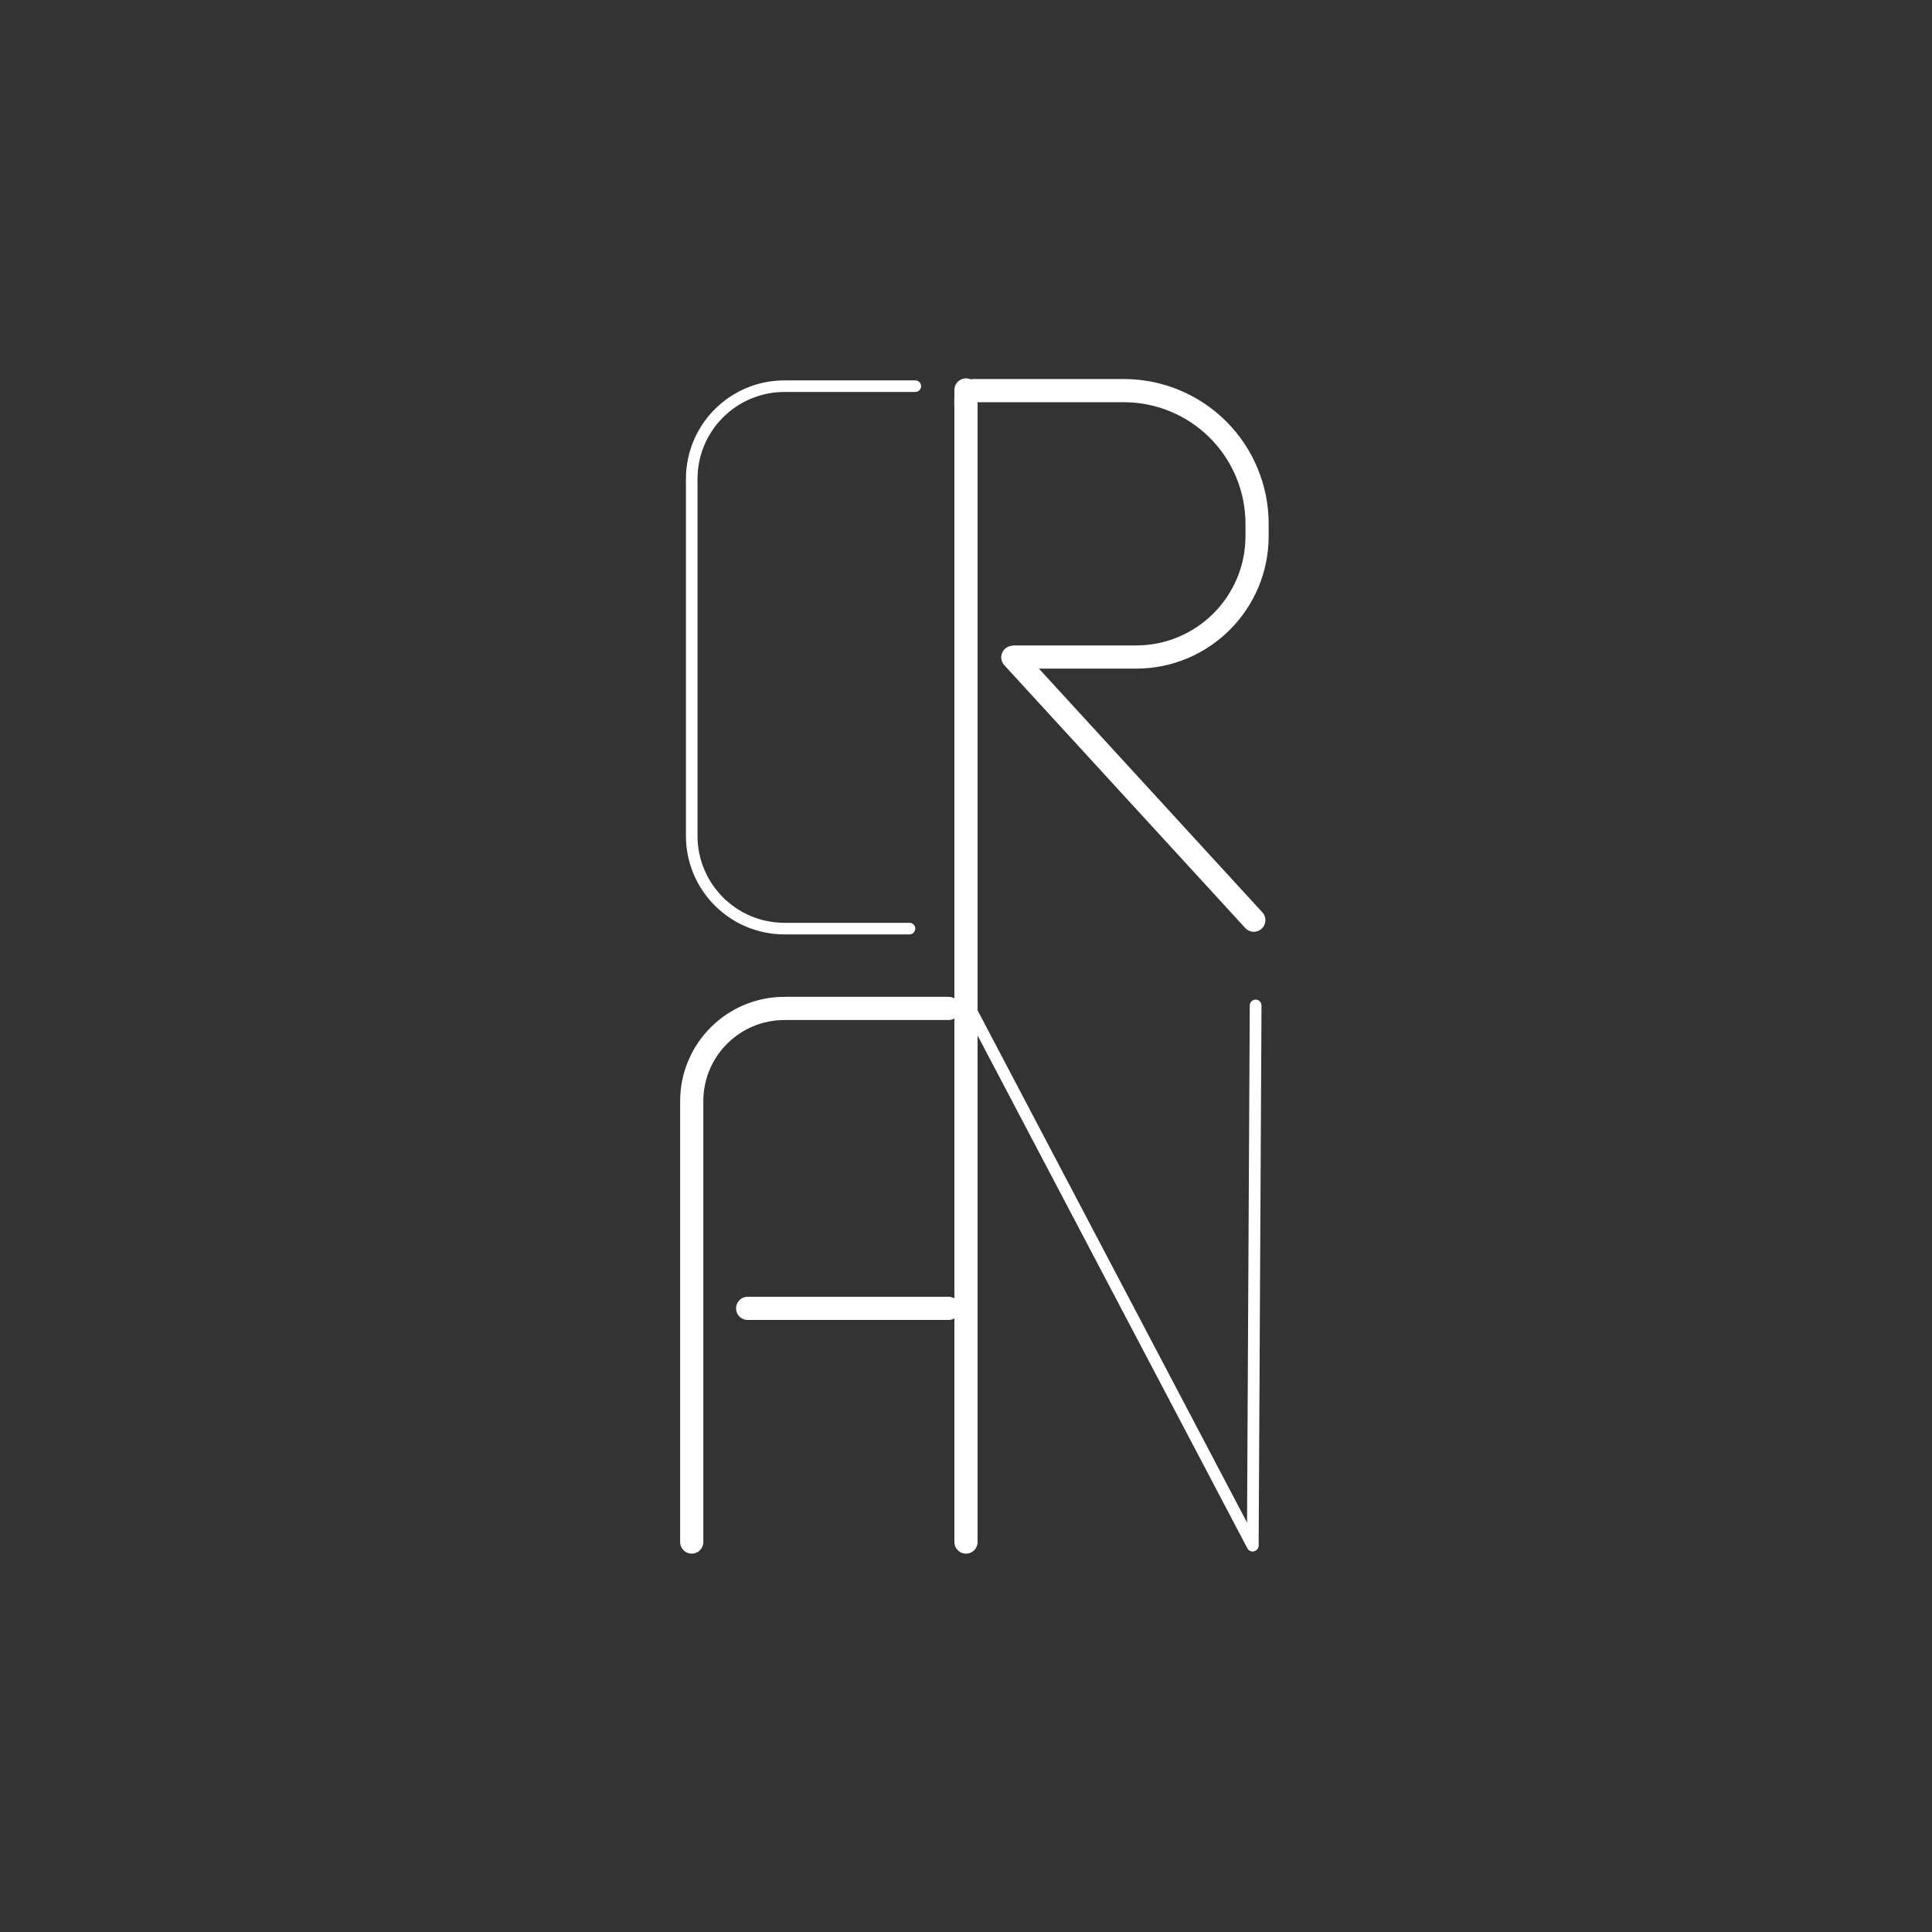 <svg xmlns="http://www.w3.org/2000/svg" xmlns:xlink="http://www.w3.org/1999/xlink" width="500" zoomAndPan="magnify" viewBox="0 0 375 375" height="500" preserveAspectRatio="xMidYMid meet" version="1.0"><rect x="0" y="0" width="375" height="375" fill="#333333" stroke="none"/><path stroke-linecap="round" transform="matrix(0, 0.75, -0.75, 0, 189.745, 73.447)" fill="none" stroke-linejoin="miter" d="M 2.997 2.998 L 301.154 2.998 " stroke="#ffffff" stroke-width="6" stroke-opacity="1" stroke-miterlimit="4"/><path stroke-linecap="round" transform="matrix(0.75, 0, 0, 0.75, 132.014, 193.486)" fill="none" stroke-linejoin="miter" d="M 3.002 141.097 L 3.002 26.998 C 3.002 13.743 13.747 2.998 27.002 2.998 L 69.466 2.998 " stroke="#ffffff" stroke-width="6" stroke-opacity="1" stroke-miterlimit="4"/><path stroke-linecap="round" transform="matrix(0.75, 0, 0, 0.75, 142.872, 251.703)" fill="none" stroke-linejoin="miter" d="M 2.998 3 L 54.988 3 " stroke="#ffffff" stroke-width="6" stroke-opacity="1" stroke-miterlimit="4"/><path stroke-linecap="round" transform="matrix(0.75, 0, 0, 0.75, 133.139, 73.83)" fill="none" stroke-linejoin="miter" d="M 57.856 141.882 L 25.502 141.882 C 12.247 141.882 1.502 131.138 1.502 117.882 L 1.502 25.502 C 1.502 12.247 12.247 1.502 25.502 1.502 L 59.356 1.502 " stroke="#ffffff" stroke-width="3" stroke-opacity="1" stroke-miterlimit="4"/><path stroke-linecap="round" transform="matrix(-0.004, 0.759, -0.759, -0.004, 244.863, 194.03)" fill="none" stroke-linejoin="miter" d="M 1.498 1.501 L 139.556 1.5 " stroke="#ffffff" stroke-width="3" stroke-opacity="1" stroke-miterlimit="4"/><path stroke-linecap="round" transform="matrix(0.353, 0.671, -0.671, 0.353, 188.375, 193.496)" fill="none" stroke-linejoin="miter" d="M 1.498 1.499 L 157.937 1.5 " stroke="#ffffff" stroke-width="3" stroke-opacity="1" stroke-miterlimit="4"/><path stroke-linecap="round" transform="matrix(0.507, 0.553, -0.553, 0.507, 196.73, 124.411)" fill="none" stroke-linejoin="miter" d="M 2.999 3.002 L 95.249 3.001 " stroke="#ffffff" stroke-width="6" stroke-opacity="1" stroke-miterlimit="4"/><path stroke-linecap="round" transform="matrix(0.75, 0, 0, 0.75, 185.225, 73.569)" fill="none" stroke-linejoin="miter" d="M 15.742 71.949 L 47.049 71.949 C 64.341 71.949 78.362 57.934 78.362 40.642 L 78.362 37.475 C 78.362 28.329 74.726 19.564 68.263 13.095 C 61.794 6.632 53.028 3.001 43.882 3.001 L 4.934 3.001 C 4.419 3.001 3.929 3.204 3.565 3.569 C 3.205 3.928 3.002 4.423 3.002 4.934 L 3.002 6.866 " stroke="#ffffff" stroke-width="6" stroke-opacity="1" stroke-miterlimit="4"/></svg>